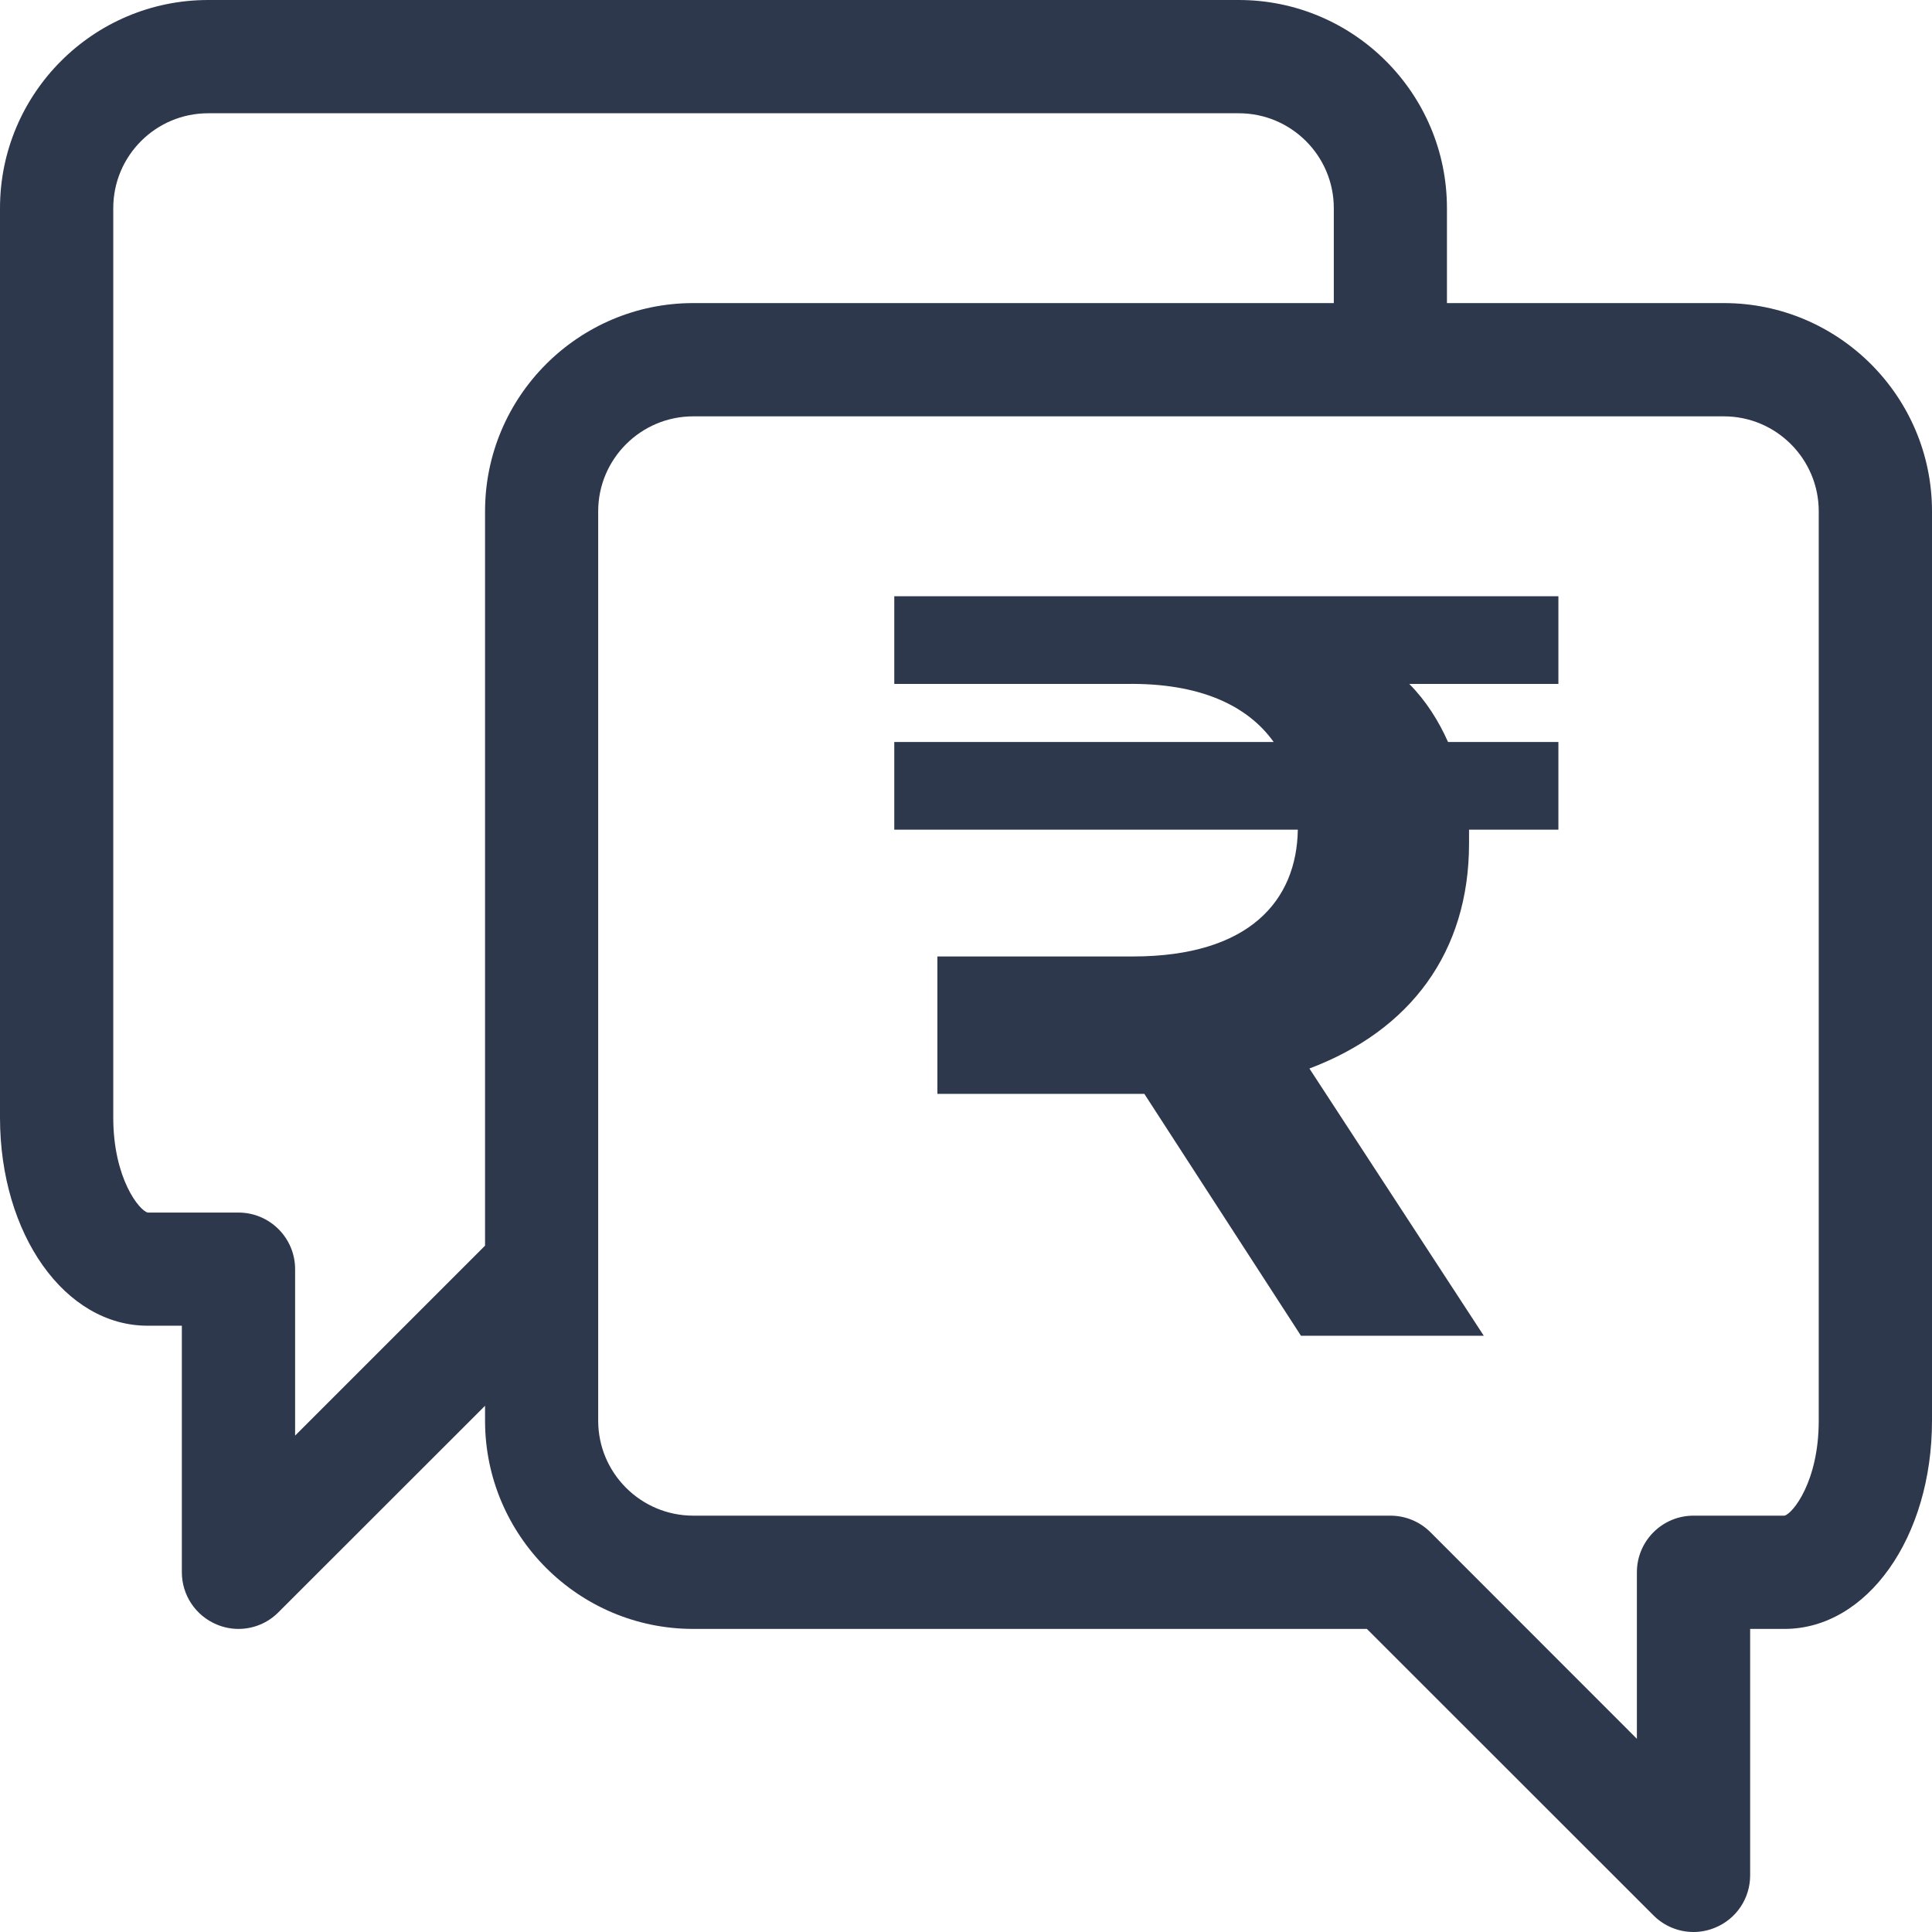 <svg width="16" height="16" viewBox="0 0 16 16" fill="none" xmlns="http://www.w3.org/2000/svg">
<path d="M12.906 5.664V4.938H7.406V5.664H9.33C9.93 5.655 10.33 5.839 10.548 6.145H7.406V6.871H10.748C10.739 7.457 10.348 7.921 9.382 7.921H7.763V9.059H9.477L10.774 11.062H12.288L10.844 8.849C11.679 8.534 12.166 7.886 12.166 6.985V6.871H12.906V6.145H11.992C11.914 5.97 11.81 5.804 11.671 5.664H12.906Z" fill="#2E384D"/>
<path d="M14.276 2.51H11.983V1.724C11.983 0.773 11.21 0 10.259 0H1.724C0.773 0 0 0.773 0 1.724V9.255C0 10.222 0.537 10.979 1.222 10.979H1.506V13.021C1.506 13.21 1.62 13.381 1.796 13.454C1.854 13.478 1.915 13.49 1.975 13.49C2.097 13.49 2.217 13.442 2.306 13.352L4.017 11.642V11.766C4.017 12.716 4.79 13.49 5.741 13.49H11.32L13.694 15.863C13.783 15.952 13.903 16 14.025 16C14.086 16 14.146 15.988 14.204 15.964C14.38 15.892 14.494 15.721 14.494 15.531V13.49H14.778C15.463 13.49 16 12.732 16 11.766V4.234C16 3.284 15.227 2.51 14.276 2.51ZM2.444 11.889V10.511C2.444 10.252 2.234 10.042 1.975 10.042L1.224 10.042C1.155 10.027 0.938 9.761 0.938 9.255V1.724C0.938 1.29 1.29 0.938 1.724 0.938H10.259C10.693 0.938 11.046 1.29 11.046 1.724V2.51H5.741C4.79 2.51 4.017 3.284 4.017 4.234V10.316L2.444 11.889ZM15.062 11.766C15.062 12.271 14.845 12.537 14.778 12.552H14.025C13.766 12.552 13.556 12.762 13.556 13.021V14.4L11.846 12.689C11.758 12.601 11.639 12.552 11.514 12.552H5.741C5.307 12.552 4.954 12.199 4.954 11.766V10.511C4.954 10.511 4.954 10.51 4.954 10.51V4.234C4.954 3.801 5.307 3.448 5.741 3.448H14.276C14.71 3.448 15.062 3.801 15.062 4.234V11.766Z" fill="#2E384D"/>
</svg>
